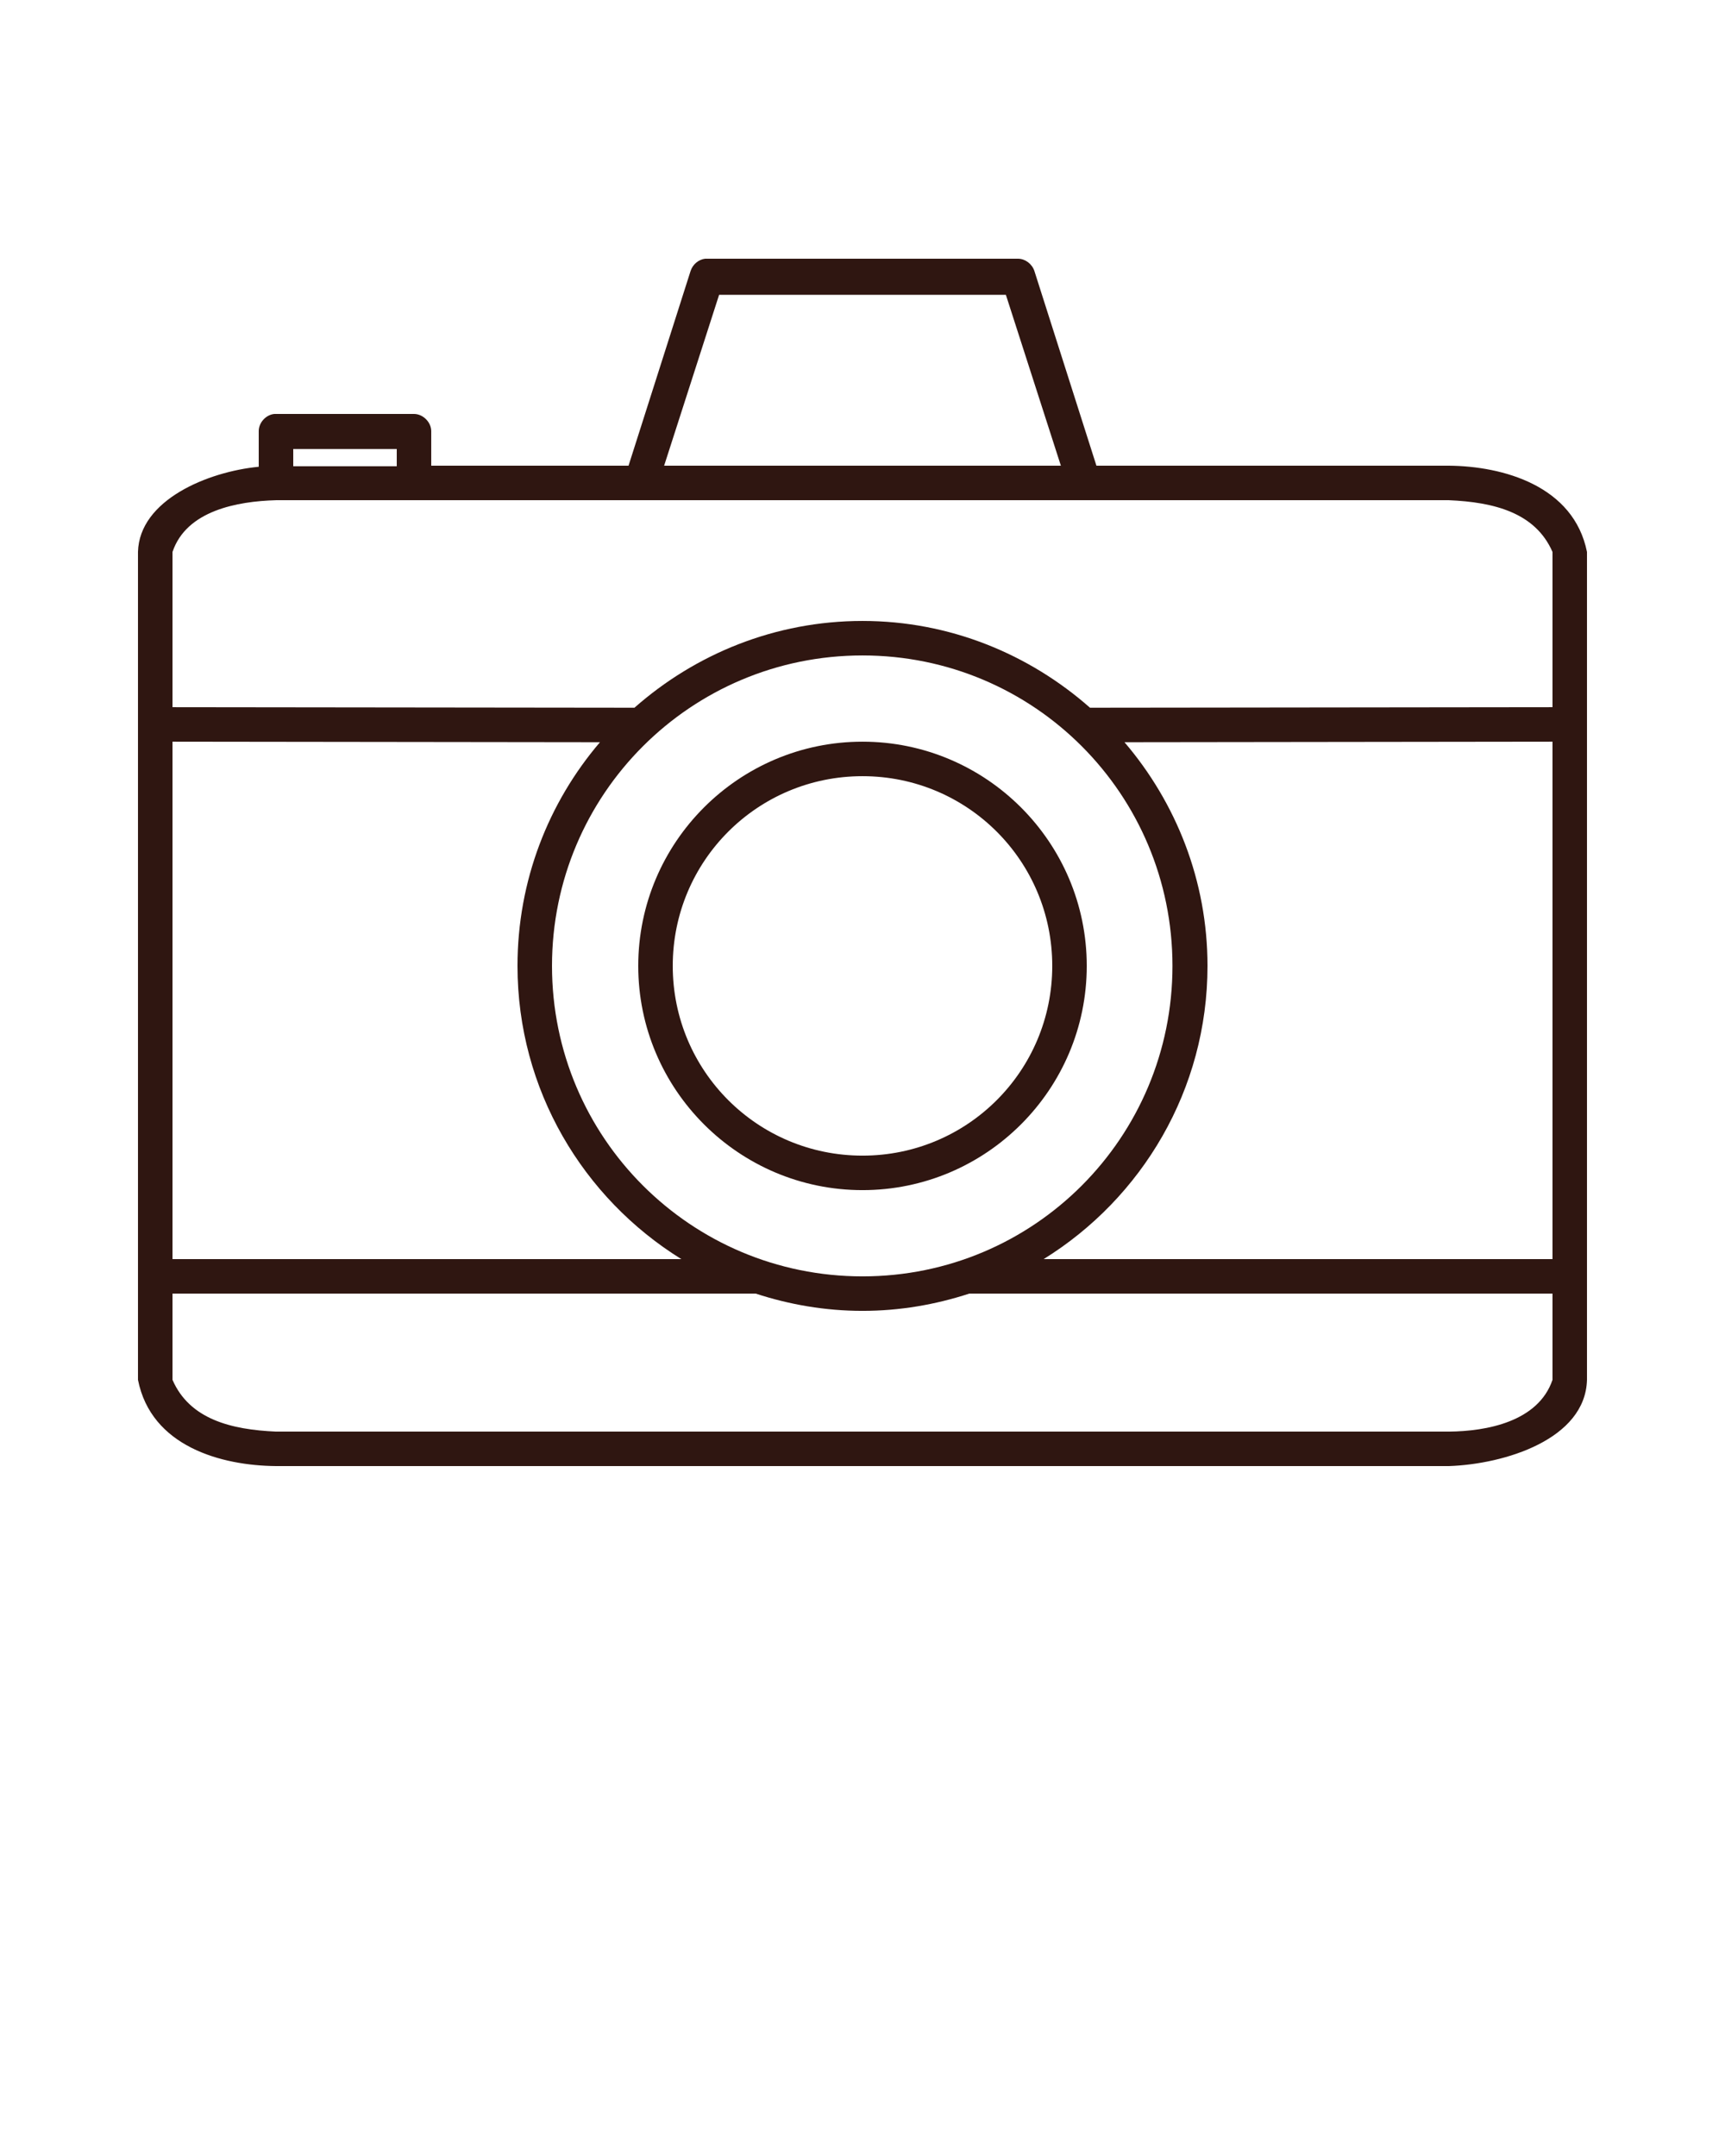 <svg xmlns:dc="http://purl.org/dc/elements/1.1/" xmlns:cc="http://creativecommons.org/ns#" xmlns:rdf="http://www.w3.org/1999/02/22-rdf-syntax-ns#" xmlns:svg="http://www.w3.org/2000/svg" xmlns="http://www.w3.org/2000/svg" xmlns:sodipodi="http://sodipodi.sourceforge.net/DTD/sodipodi-0.dtd" xmlns:inkscape="http://www.inkscape.org/namespaces/inkscape" version="1.1" x="0px" y="0px" viewBox="0 0 100 125"><g transform="translate(0,-952.362)"><g transform="translate(7.994,960.356)"><path fill="#2f1611" style="text-indent:0;text-transform:none;direction:ltr;block-progression:tb;baseline-shift:baseline;color:#000000;enable-background:accumulate;" d="m 32.881,7.006 c -0.381,0.044 -0.725,0.337 -0.844,0.719 l -3.594,11.281 -11.438,0 0,-2 c 6e-5,-0.524 -0.476,-1 -1,-1 l -8.094,0 c -0.492,0.046 -0.908,0.506 -0.906,1 l 0,2.062 c -2.952,0.286 -6.921,1.925 -7,4.938 l 0,48 c 0.765,3.872 4.843,4.974 8,5 l 68,0 c 3.23,-0.11 7.909,-1.555 8,-5 l 0,-48 c -0.769,-3.834 -4.866,-4.973 -8,-5 l -20.438,0 -3.594,-11.281 c -0.131,-0.41 -0.525,-0.712 -0.938,-0.719 z m 0.812,2.094 16.625,0 3.188,9.906 -23,0 z m -24.687,8.938 6,0 0,1 -6,0 z m -1,2.969 68,0 c 2.595,0.113 5.005,0.713 6,3 l 0,9 -26.812,0.031 c -3.525,-3.108 -8.13,-5.031 -13.188,-5.031 -5.063,0 -9.692,1.917 -13.219,5.031 l -26.781,-0.031 0,-9 c 0.806,-2.399 3.755,-2.937 6,-3 z m 34,9 c 9.948,0 17.969,8.047 17.969,18 0,9.953 -8.02,18 -17.969,18 -9.948,0 -18,-8.047 -18,-18 0,-9.953 8.052,-18 18,-18 z m -40,5 24.781,0.031 c -2.984,3.496 -4.781,8.021 -4.781,12.969 0,7.181 3.806,13.472 9.5,17 l -29.5,0 z m 40,0 c -7.168,0 -13,5.832 -13,13 0,7.168 5.832,13 13,13 7.168,0 13,-5.832 13,-13 0,-7.168 -5.832,-13 -13,-13 z m 40,0 0,30 -29.5,0 c 5.694,-3.528 9.5,-9.819 9.5,-17 0,-4.948 -1.828,-9.472 -4.812,-12.969 z m -40,2 c 6.087,0 11,4.913 11,11 0,6.087 -4.913,11 -11,11 -6.087,0 -11,-4.913 -11,-11 0,-6.087 4.913,-11 11,-11 z m -40,30 33.812,0 c 1.952,0.637 4.026,1 6.188,1 2.162,0 4.236,-0.363 6.188,-1 l 33.812,0 0,5 c -0.831,2.439 -3.844,2.981 -6,3 l -68,0 c -2.595,-0.113 -5.005,-0.713 -6,-3 z" fill-opacity="1" stroke="none" marker="none" visibility="visible" display="inline" overflow="visible"/></g></g></svg>